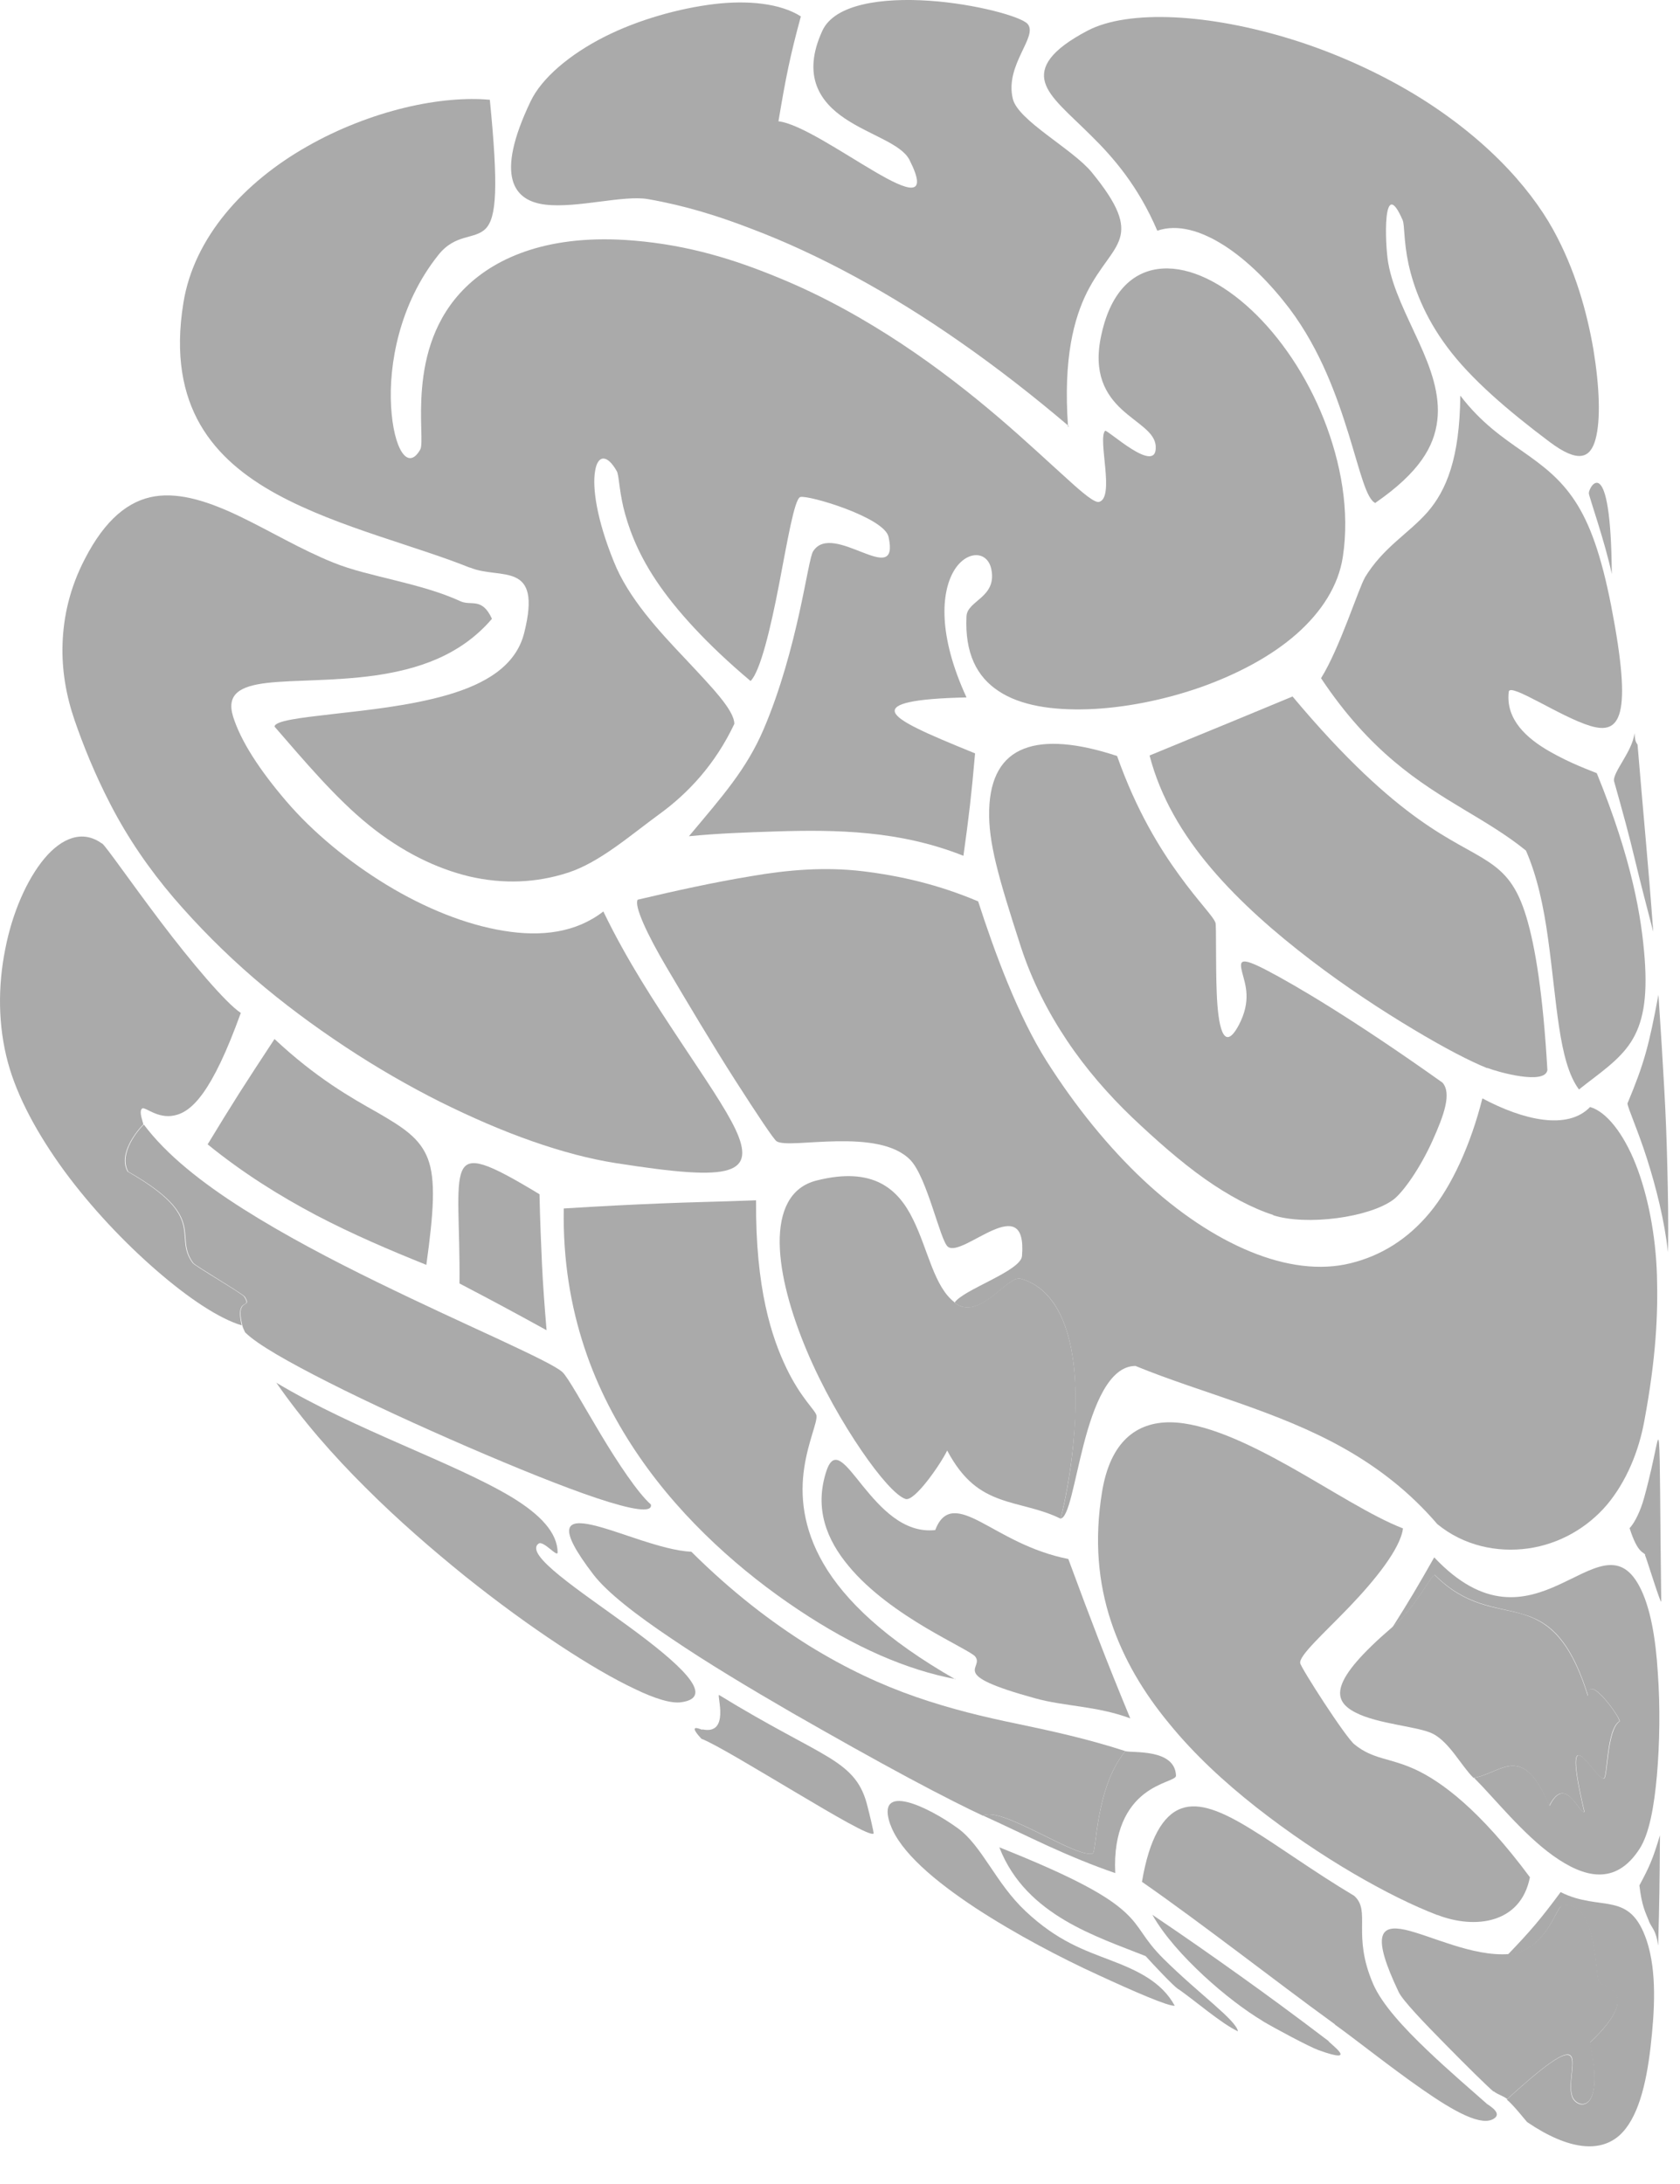 <svg width="30" height="39" viewBox="0 0 30 39" fill="none" xmlns="http://www.w3.org/2000/svg">
<path d="M29.188 13.096C29.199 13.238 29.21 13.247 29.242 13.298C29.297 13.953 29.341 14.456 29.385 14.956C29.429 15.459 29.473 15.963 29.522 16.639C29.396 16.152 29.292 15.757 29.193 15.343C29.095 14.93 28.98 14.508 28.821 13.944C28.804 13.781 29.149 13.419 29.188 13.092V13.096Z" fill="#AAAAAA"/>
<path d="M8.38 10.133C7.948 9.957 7.367 9.776 6.754 9.57C6.14 9.363 5.499 9.13 4.935 8.821C4.371 8.511 3.889 8.123 3.577 7.585C3.265 7.043 3.122 6.341 3.276 5.402C3.369 4.826 3.637 4.288 4.026 3.814C4.415 3.34 4.924 2.932 5.488 2.613C6.047 2.294 6.655 2.062 7.225 1.924C7.794 1.786 8.331 1.743 8.747 1.782C8.901 3.34 8.868 3.887 8.671 4.085C8.473 4.283 8.134 4.167 7.827 4.554C7.126 5.433 6.94 6.517 6.984 7.262C7.027 8.007 7.279 8.424 7.504 8.028C7.559 7.934 7.487 7.486 7.537 6.926C7.586 6.362 7.756 5.678 8.315 5.131C8.873 4.585 9.826 4.171 11.316 4.296C12.302 4.378 13.123 4.636 13.912 4.963C14.701 5.286 15.435 5.7 16.092 6.134C16.749 6.569 17.335 7.03 17.834 7.456C18.332 7.882 18.743 8.27 19.05 8.545C19.351 8.821 19.548 8.98 19.625 8.963C19.915 8.889 19.597 7.839 19.734 7.693C19.767 7.658 20.666 8.502 20.638 7.972C20.627 7.714 20.309 7.568 20.03 7.31C19.751 7.051 19.51 6.672 19.669 5.971C19.844 5.17 20.266 4.826 20.759 4.796C21.257 4.765 21.827 5.05 22.347 5.536C22.867 6.022 23.333 6.711 23.64 7.486C23.946 8.261 24.105 9.126 23.979 9.944C23.902 10.456 23.601 10.926 23.152 11.322C22.703 11.718 22.095 12.04 21.438 12.273C20.775 12.505 20.063 12.643 19.428 12.665C18.787 12.686 18.223 12.6 17.834 12.342C17.445 12.088 17.226 11.666 17.259 11.003C17.275 10.719 17.806 10.672 17.702 10.164C17.631 9.824 17.248 9.824 17.029 10.202C16.81 10.581 16.744 11.335 17.259 12.454C16.311 12.475 15.928 12.566 15.982 12.721C16.037 12.876 16.519 13.091 17.412 13.453C17.346 14.21 17.302 14.58 17.204 15.282C16.64 15.058 16.07 14.938 15.506 14.882C14.942 14.826 14.389 14.83 13.857 14.847C13.326 14.864 12.811 14.882 12.302 14.933C12.893 14.227 13.332 13.737 13.638 13.018C13.945 12.299 14.142 11.537 14.274 10.943C14.405 10.349 14.471 9.918 14.52 9.845C14.871 9.29 16.076 10.538 15.867 9.587C15.791 9.238 14.427 8.833 14.29 8.876C14.186 8.911 14.06 9.664 13.912 10.435C13.764 11.205 13.578 11.989 13.403 12.161C12.625 11.507 12.066 10.891 11.716 10.366C11.365 9.841 11.212 9.389 11.13 9.053C11.053 8.713 11.053 8.489 11.015 8.416C10.839 8.102 10.67 8.123 10.626 8.416C10.577 8.709 10.653 9.268 10.96 10.026C11.217 10.676 11.765 11.266 12.242 11.769C12.713 12.273 13.113 12.682 13.113 12.927C12.773 13.646 12.291 14.163 11.776 14.537C11.261 14.912 10.713 15.398 10.144 15.583C9.574 15.768 8.988 15.79 8.386 15.652C7.789 15.51 7.175 15.209 6.589 14.735C5.998 14.258 5.444 13.599 4.902 12.975C4.913 12.871 5.34 12.82 5.943 12.751C6.545 12.682 7.318 12.604 7.986 12.411C8.654 12.217 9.213 11.899 9.361 11.3C9.689 9.996 8.933 10.357 8.402 10.138L8.38 10.133Z" fill="#AAAAAA"/>
<path d="M18.94 27.121C19.011 26.85 19.11 26.363 19.165 25.791C19.219 25.218 19.236 24.56 19.11 23.996C18.984 23.432 18.715 22.967 18.223 22.834C17.992 22.769 17.494 23.608 17.045 23.264C17.187 23.032 18.228 22.7 18.25 22.429C18.349 21.215 17.182 22.481 16.924 22.261C16.788 22.145 16.558 21.038 16.262 20.72C15.977 20.419 15.435 20.371 14.936 20.38C14.438 20.388 13.989 20.457 13.868 20.38C13.819 20.35 13.523 19.906 13.129 19.291C12.734 18.675 12.263 17.883 11.907 17.28C11.551 16.678 11.321 16.174 11.387 16.066C12.077 15.903 12.767 15.752 13.419 15.645C14.065 15.533 14.734 15.477 15.407 15.558C16.081 15.64 16.755 15.795 17.467 16.096C17.762 17.009 18.179 18.141 18.688 18.946C19.198 19.751 19.794 20.487 20.419 21.073C21.043 21.658 21.701 22.093 22.33 22.351C22.96 22.61 23.574 22.692 24.116 22.558C24.658 22.425 25.135 22.132 25.529 21.658C25.923 21.185 26.263 20.44 26.471 19.614C27.205 20.005 27.994 20.186 28.394 19.768C28.684 19.85 28.991 20.238 29.21 20.793C29.429 21.348 29.566 22.063 29.588 22.765C29.61 23.471 29.571 24.259 29.363 25.373C29.265 25.912 29.045 26.454 28.695 26.872C28.339 27.289 27.84 27.573 27.287 27.651C26.734 27.728 26.137 27.603 25.666 27.216C25.168 26.635 24.603 26.204 24.001 25.864C23.398 25.524 22.763 25.279 22.128 25.055C21.492 24.831 20.863 24.633 20.276 24.392C19.8 24.392 19.526 25.115 19.351 25.795C19.176 26.475 19.082 27.113 18.935 27.117L18.94 27.121Z" fill="#AAAAAA"/>
<path d="M24.565 8.984C24.401 8.924 24.291 8.425 24.083 7.753C23.875 7.086 23.585 6.255 23.026 5.51C22.686 5.063 22.281 4.654 21.865 4.387C21.449 4.12 21.027 3.995 20.666 4.12C20.326 3.323 19.877 2.807 19.477 2.415C19.083 2.023 18.743 1.752 18.661 1.472C18.579 1.193 18.759 0.895 19.422 0.547C19.784 0.357 20.331 0.28 20.972 0.31C21.613 0.34 22.341 0.478 23.064 0.702C23.787 0.926 24.505 1.244 25.14 1.614C25.776 1.985 26.329 2.415 26.767 2.85C27.205 3.285 27.523 3.719 27.731 4.094C28.131 4.817 28.339 5.575 28.454 6.242C28.564 6.914 28.585 7.499 28.492 7.843C28.399 8.184 28.186 8.278 27.671 7.891C26.92 7.327 26.263 6.763 25.847 6.203C25.431 5.648 25.239 5.114 25.151 4.71C25.064 4.305 25.085 4.021 25.047 3.93C24.686 3.1 24.73 4.361 24.79 4.697C24.872 5.162 25.124 5.639 25.337 6.109C25.551 6.578 25.721 7.043 25.666 7.508C25.611 7.973 25.348 8.433 24.565 8.976V8.984Z" fill="#AAAAAA"/>
<path d="M1.977 14.373C1.687 13.814 1.479 13.289 1.331 12.858C1.183 12.428 1.101 11.971 1.117 11.494C1.134 11.011 1.243 10.508 1.512 9.987C1.879 9.272 2.3 8.937 2.766 8.863C3.231 8.79 3.752 8.967 4.289 9.225C4.825 9.483 5.384 9.819 5.954 10.047C6.282 10.181 6.671 10.267 7.065 10.366C7.46 10.465 7.865 10.572 8.221 10.736C8.413 10.826 8.605 10.658 8.785 11.05C8.21 11.722 7.438 11.954 6.699 12.062C5.959 12.165 5.253 12.139 4.771 12.195C4.289 12.251 4.037 12.393 4.163 12.798C4.3 13.233 4.628 13.741 5.11 14.305C5.592 14.868 6.227 15.389 6.907 15.803C7.586 16.216 8.32 16.513 8.993 16.621C9.667 16.733 10.286 16.655 10.774 16.276C11.201 17.163 11.71 17.929 12.148 18.592C12.586 19.255 12.953 19.785 13.134 20.168C13.315 20.555 13.309 20.796 13.003 20.891C12.691 20.99 12.072 20.938 10.998 20.77C10.533 20.697 10.029 20.564 9.503 20.379C8.972 20.194 8.418 19.953 7.854 19.673C7.29 19.389 6.72 19.061 6.162 18.691C5.603 18.321 5.055 17.916 4.535 17.469C4.02 17.025 3.533 16.535 3.1 16.031C2.667 15.523 2.289 14.976 1.977 14.373Z" fill="#AAAAAA"/>
<path d="M24.368 10.32C24.702 9.769 25.146 9.536 25.491 9.145C25.83 8.753 26.066 8.18 26.077 7.065C26.449 7.552 26.843 7.819 27.194 8.064C27.55 8.314 27.862 8.546 28.125 8.947C28.388 9.347 28.591 9.902 28.771 10.819C29.16 12.821 28.93 13.122 28.399 12.963C27.868 12.804 26.964 12.184 26.942 12.352C26.882 12.855 27.276 13.191 27.665 13.415C28.054 13.639 28.416 13.764 28.514 13.807C29.149 15.365 29.314 16.39 29.369 17.117C29.423 17.845 29.336 18.279 29.122 18.611C28.908 18.942 28.558 19.166 28.196 19.455C28.01 19.205 27.912 18.809 27.84 18.335C27.769 17.862 27.72 17.307 27.643 16.756C27.567 16.2 27.451 15.649 27.249 15.189C26.904 14.909 26.531 14.689 26.137 14.453C25.743 14.216 25.321 13.957 24.894 13.596C24.466 13.234 24.028 12.769 23.59 12.111C23.924 11.577 24.269 10.483 24.373 10.316L24.368 10.32Z" fill="#AAAAAA"/>
<path d="M19.088 7.611C18.436 7.056 17.784 6.552 17.149 6.109C16.514 5.665 15.889 5.278 15.27 4.942C14.651 4.606 14.033 4.318 13.43 4.09C12.828 3.857 12.236 3.672 11.573 3.556C11.135 3.479 10.313 3.72 9.744 3.655C9.174 3.59 8.829 3.16 9.476 1.808C9.673 1.395 10.171 0.973 10.79 0.659C11.409 0.345 12.143 0.147 12.751 0.073C13.359 0 13.939 0.061 14.301 0.293C14.109 0.999 14.033 1.378 13.901 2.166C14.284 2.209 15.04 2.725 15.621 3.065C16.201 3.405 16.596 3.556 16.24 2.854C16.092 2.566 15.533 2.415 15.09 2.118C14.651 1.825 14.312 1.361 14.684 0.551C14.903 0.069 15.758 -0.043 16.59 0.013C17.423 0.069 18.233 0.297 18.349 0.426C18.546 0.65 17.938 1.158 18.086 1.765C18.179 2.153 19.154 2.661 19.493 3.074C19.981 3.668 20.079 3.987 19.997 4.253C19.915 4.525 19.647 4.753 19.411 5.218C19.181 5.683 18.984 6.384 19.072 7.62L19.088 7.611Z" fill="#AAAAAA"/>
<path d="M4.377 23.793C4.36 23.754 4.333 23.702 4.327 23.668C4.196 23.134 4.519 23.392 4.371 23.156C4.333 23.1 3.489 22.605 3.451 22.553C3.089 22.062 3.741 21.748 2.29 20.922C2.109 20.594 2.481 20.16 2.569 20.082C2.974 20.624 3.61 21.124 4.344 21.589C5.078 22.054 5.921 22.497 6.732 22.893C7.542 23.289 8.315 23.642 8.912 23.918C9.509 24.197 9.93 24.4 10.04 24.499C10.139 24.585 10.412 25.088 10.725 25.609C11.037 26.13 11.393 26.664 11.623 26.866C11.656 27.026 11.272 26.957 10.664 26.755C10.056 26.552 9.218 26.212 8.353 25.838C7.488 25.463 6.595 25.054 5.872 24.688C5.149 24.322 4.596 24.008 4.382 23.797L4.377 23.793Z" fill="#AAAAAA"/>
<path d="M26.318 31.748C26.827 31.662 27.183 31.094 27.671 32.248C27.956 31.671 28.202 32.403 28.295 32.355C27.852 30.47 28.498 31.809 28.646 31.757C28.711 31.731 28.695 30.879 28.925 30.737C28.925 30.655 28.35 29.85 28.361 30.289C28.032 29.23 27.632 28.946 27.167 28.817C26.707 28.683 26.181 28.683 25.622 28.124C25.562 28.115 25.283 28.701 24.866 29.058C25.168 28.58 25.316 28.331 25.611 27.81C26.504 28.757 27.233 28.576 27.835 28.3C28.438 28.025 28.914 27.659 29.27 28.317C29.473 28.692 29.566 29.26 29.604 29.872C29.648 30.483 29.637 31.137 29.588 31.701C29.538 32.265 29.451 32.743 29.281 33.01C28.848 33.686 28.279 33.526 27.736 33.139C27.194 32.752 26.69 32.114 26.323 31.748H26.318Z" fill="#AAAAAA"/>
<path d="M4.93 24.689C5.642 25.115 6.436 25.472 7.181 25.799C7.926 26.127 8.627 26.428 9.136 26.734C9.646 27.044 9.952 27.366 9.958 27.72C9.958 27.823 9.706 27.504 9.618 27.564C9.35 27.758 10.357 28.408 11.228 29.045C12.099 29.683 12.817 30.307 12.165 30.397C11.99 30.423 11.699 30.337 11.327 30.156C10.955 29.98 10.495 29.713 9.98 29.372C9.465 29.032 8.895 28.619 8.304 28.146C7.718 27.672 7.11 27.147 6.529 26.566C5.948 25.989 5.401 25.365 4.93 24.685V24.689Z" fill="#AAAAAA"/>
<path d="M23.837 36.148C23.267 35.735 22.686 35.292 22.106 34.857C21.525 34.422 20.95 33.992 20.392 33.604C20.523 32.829 20.769 32.412 21.093 32.295C21.416 32.175 21.826 32.347 22.336 32.661C22.845 32.971 23.459 33.423 24.182 33.854C24.488 34.129 24.138 34.543 24.521 35.429C24.68 35.795 25.074 36.217 25.48 36.605C25.885 36.992 26.296 37.341 26.542 37.56C26.542 37.573 26.838 37.72 26.685 37.827C26.466 37.986 25.967 37.707 25.398 37.311C24.828 36.915 24.198 36.411 23.837 36.153V36.148Z" fill="#AAAAAA"/>
<path d="M26.91 37.49C28.564 35.979 27.928 37.008 28.071 37.439C28.147 37.667 28.673 37.774 28.388 36.479C29.363 35.557 28.608 35.48 28.553 35.402C28.476 35.286 28.525 33.887 27.879 34.042C27.791 34.064 27.594 34.86 26.926 34.903C27.32 34.494 27.512 34.27 27.868 33.788C28.591 34.15 29.1 33.741 29.407 34.658C29.588 35.209 29.549 35.906 29.473 36.565C29.396 37.223 29.248 37.839 28.914 38.136C28.575 38.433 28.027 38.407 27.271 37.895C27.255 37.882 27.03 37.593 26.91 37.495V37.49Z" fill="#AAAAAA"/>
<path d="M26.669 37.349C26.553 37.25 26.186 36.889 25.809 36.505C25.431 36.122 25.047 35.722 24.976 35.571C24.489 34.547 24.642 34.362 25.096 34.461C25.551 34.564 26.291 34.938 26.931 34.895C27.594 34.852 27.797 34.052 27.884 34.034C28.531 33.88 28.481 35.279 28.558 35.395C28.613 35.472 29.369 35.55 28.394 36.471C28.673 37.767 28.153 37.659 28.076 37.431C27.934 37 28.569 35.972 26.915 37.483C26.838 37.422 26.745 37.405 26.674 37.345L26.669 37.349Z" fill="#AAAAAA"/>
<path d="M15.9 32.588C15.621 31.804 16.579 32.265 17.105 32.648C17.538 32.962 17.779 33.625 18.31 34.125C18.885 34.667 19.367 34.826 19.838 35.007C20.309 35.188 20.742 35.386 20.977 35.816C20.873 35.834 20.238 35.558 19.597 35.261C18.956 34.968 18.14 34.542 17.417 34.069C16.7 33.595 16.076 33.074 15.9 32.583V32.588Z" fill="#AAAAAA"/>
<path d="M12.543 30.882C13.036 30.985 12.8 30.275 12.839 30.267C13.786 30.848 14.394 31.132 14.799 31.381C15.205 31.631 15.396 31.851 15.495 32.273C15.517 32.354 15.61 32.733 15.599 32.742C15.539 32.794 14.903 32.419 14.208 32.006C13.512 31.593 12.751 31.132 12.526 31.05C12.242 30.744 12.548 30.899 12.537 30.887L12.543 30.882Z" fill="#AAAAAA"/>
<path d="M29.785 22.36C29.725 21.801 29.571 21.194 29.407 20.681C29.243 20.169 29.067 19.786 29.062 19.704C29.363 18.985 29.445 18.671 29.615 17.763C29.659 18.417 29.692 18.955 29.719 19.446C29.747 19.937 29.763 20.384 29.774 20.854C29.785 21.323 29.796 21.809 29.785 22.36Z" fill="#AAAAAA"/>
<path d="M29.38 27.767C29.352 27.707 29.248 27.754 29.1 27.289C29.199 27.182 29.297 26.971 29.358 26.751C29.577 25.955 29.604 25.529 29.626 25.778C29.648 26.028 29.643 26.979 29.665 28.598C29.659 28.663 29.413 27.858 29.374 27.767H29.38Z" fill="#AAAAAA"/>
<path d="M29.445 34.305C29.38 34.141 29.319 34.038 29.275 33.668C29.456 33.332 29.516 33.194 29.642 32.773C29.637 33.603 29.631 33.999 29.61 34.744C29.571 34.46 29.5 34.438 29.445 34.309V34.305Z" fill="#AAAAAA"/>
<path d="M28.782 10.251C28.662 9.678 28.377 8.877 28.372 8.808C28.372 8.684 28.766 8.025 28.782 10.251Z" fill="#AAAAAA"/>
<path d="M17.045 23.263C17.489 23.604 17.987 22.768 18.223 22.833C18.71 22.966 18.984 23.431 19.11 23.995C19.236 24.559 19.225 25.218 19.165 25.79C19.11 26.363 19.006 26.854 18.94 27.12C18.579 26.94 18.206 26.897 17.861 26.772C17.516 26.647 17.204 26.449 16.914 25.902C16.793 26.152 16.328 26.823 16.169 26.767C16.004 26.712 15.709 26.38 15.38 25.898C15.051 25.416 14.684 24.779 14.405 24.116C14.126 23.453 13.929 22.76 13.923 22.196C13.918 21.632 14.104 21.201 14.58 21.081C15.599 20.823 16.043 21.236 16.306 21.778C16.574 22.321 16.678 22.975 17.045 23.255V23.263Z" fill="#AAAAAA"/>
<path d="M24.861 29.057C25.283 28.696 25.562 28.114 25.617 28.123C26.175 28.687 26.696 28.687 27.161 28.816C27.621 28.95 28.027 29.23 28.355 30.288C28.344 29.849 28.925 30.654 28.919 30.736C28.684 30.878 28.706 31.735 28.64 31.756C28.492 31.808 27.846 30.469 28.29 32.355C28.202 32.402 27.95 31.67 27.665 32.247C27.178 31.093 26.827 31.662 26.312 31.748C26.088 31.524 25.891 31.124 25.595 30.964C25.337 30.827 24.604 30.792 24.198 30.577C23.787 30.362 23.738 30.022 24.861 29.057Z" fill="#AAAAAA"/>
<path d="M1.824 15.062C1.89 15.109 2.333 15.751 2.87 16.461C3.407 17.171 4.031 17.912 4.3 18.088C3.785 19.517 3.423 19.853 3.117 19.918C2.81 19.987 2.585 19.75 2.536 19.797C2.47 19.849 2.569 20.073 2.558 20.081C2.47 20.163 2.098 20.598 2.279 20.921C3.73 21.747 3.078 22.061 3.44 22.552C3.478 22.608 4.327 23.099 4.36 23.155C4.513 23.396 4.19 23.133 4.316 23.667C3.911 23.547 3.358 23.177 2.788 22.681C2.218 22.186 1.627 21.562 1.15 20.912C0.674 20.262 0.307 19.586 0.142 18.975C-0.038 18.312 -0.038 17.606 0.093 16.952C0.219 16.297 0.482 15.703 0.794 15.329C1.106 14.959 1.473 14.816 1.813 15.058L1.824 15.062Z" fill="#AAAAAA"/>
<path d="M1.123 18.381C0.712 18.63 0.778 17.795 0.931 17.778C1.15 17.756 1.298 18.273 1.123 18.381Z" fill="#AAAAAA"/>
<path d="M21.043 35.524C20.934 35.446 20.594 35.08 20.457 34.93C20.024 34.758 19.488 34.572 19.017 34.293C18.546 34.013 18.091 33.621 17.845 32.988C19.23 33.539 19.784 33.867 20.085 34.142C20.386 34.417 20.402 34.607 20.78 34.981C21.41 35.606 22.073 36.071 22.106 36.273C21.826 36.148 21.317 35.709 21.043 35.52V35.524Z" fill="#AAAAAA"/>
<path d="M22.544 36.087C22.243 35.907 21.854 35.614 21.492 35.278C21.131 34.942 20.791 34.568 20.578 34.193C21.186 34.602 21.662 34.938 22.139 35.278C22.615 35.618 23.092 35.967 23.721 36.445C23.721 36.475 24.313 36.888 23.541 36.608C23.377 36.548 22.758 36.217 22.549 36.092L22.544 36.087Z" fill="#AAAAAA"/>
<path d="M22.736 21.696C22.363 21.576 21.941 21.352 21.514 21.051C21.081 20.745 20.638 20.353 20.216 19.953C19.794 19.548 19.395 19.092 19.055 18.584C18.715 18.076 18.431 17.521 18.233 16.918C17.823 15.652 17.647 15.037 17.664 14.46C17.68 13.883 17.894 13.521 18.283 13.371C18.672 13.216 19.247 13.268 19.948 13.5C20.293 14.477 20.715 15.157 21.06 15.631C21.405 16.109 21.678 16.376 21.706 16.483C21.722 16.544 21.706 17.224 21.728 17.749C21.75 18.274 21.837 18.838 22.122 18.304C22.352 17.865 22.237 17.581 22.182 17.366C22.128 17.146 22.144 17.077 22.637 17.335C23.13 17.594 24.149 18.188 25.759 19.333C25.923 19.522 25.792 19.901 25.578 20.375C25.365 20.848 25.063 21.283 24.883 21.421C24.45 21.744 23.327 21.89 22.736 21.701V21.696Z" fill="#AAAAAA"/>
<path d="M17.061 29.983C16.64 29.905 16.185 29.763 15.714 29.557C15.243 29.35 14.755 29.079 14.252 28.743C13.748 28.407 13.244 28.016 12.762 27.564C12.28 27.112 11.82 26.599 11.42 26.018C11.02 25.437 10.675 24.791 10.434 24.059C10.193 23.328 10.051 22.51 10.067 21.58C10.757 21.537 11.277 21.511 11.798 21.49C12.313 21.468 12.85 21.459 13.501 21.434C13.49 23.018 13.781 23.883 14.043 24.43C14.306 24.977 14.564 25.183 14.58 25.278C14.597 25.398 14.432 25.738 14.361 26.212C14.29 26.686 14.328 27.275 14.706 27.925C15.084 28.575 15.807 29.273 17.067 29.992L17.061 29.983Z" fill="#AAAAAA"/>
<path d="M17.554 32.424C17.302 32.308 16.82 32.067 16.218 31.744C15.616 31.421 14.887 31.012 14.137 30.582C13.386 30.147 12.625 29.691 11.99 29.26C11.354 28.834 10.839 28.433 10.598 28.119C9.936 27.254 10.111 27.125 10.582 27.233C11.053 27.34 11.814 27.684 12.346 27.71C13.074 28.433 13.775 28.967 14.443 29.385C15.112 29.798 15.736 30.087 16.355 30.302C16.974 30.517 17.582 30.663 18.173 30.784C18.77 30.909 19.422 31.051 20.096 31.27C19.553 31.929 19.586 33.078 19.51 33.1C19.198 33.177 17.867 32.239 17.554 32.424Z" fill="#AAAAAA"/>
<path d="M26.559 19.075C26.247 18.95 25.792 18.713 25.239 18.381C24.686 18.05 24.045 17.632 23.409 17.146C22.774 16.66 22.144 16.113 21.629 15.506C21.114 14.899 20.72 14.232 20.528 13.491C21.054 13.276 21.443 13.112 21.826 12.957C22.21 12.798 22.588 12.643 23.081 12.437C24.039 13.582 24.768 14.223 25.326 14.623C25.885 15.024 26.279 15.187 26.581 15.39C26.882 15.592 27.09 15.824 27.254 16.367C27.419 16.909 27.555 17.774 27.632 19.109C27.588 19.38 26.745 19.143 26.559 19.07V19.075Z" fill="#AAAAAA"/>
<path d="M18.485 30.327C16.886 29.888 17.593 29.798 17.412 29.578C17.357 29.514 16.99 29.337 16.53 29.066C16.076 28.795 15.533 28.425 15.15 27.96C14.767 27.499 14.537 26.944 14.756 26.272C14.893 25.855 15.095 26.147 15.407 26.535C15.72 26.918 16.13 27.383 16.7 27.323C16.859 26.909 17.138 26.983 17.516 27.18C17.894 27.378 18.398 27.706 19.077 27.839C19.296 28.433 19.46 28.868 19.625 29.294C19.789 29.72 19.959 30.142 20.183 30.685C19.581 30.461 19.011 30.474 18.485 30.327Z" fill="#AAAAAA"/>
<path d="M7.613 22.587C6.962 22.325 6.304 22.045 5.647 21.701C4.995 21.356 4.343 20.951 3.708 20.435C3.922 20.082 4.092 19.806 4.272 19.522C4.453 19.238 4.639 18.954 4.902 18.554C5.647 19.251 6.266 19.6 6.732 19.862C7.192 20.129 7.498 20.319 7.641 20.693C7.783 21.068 7.745 21.64 7.613 22.587Z" fill="#AAAAAA"/>
<path d="M9.76 23.754C9.142 23.414 8.829 23.246 8.205 22.919C8.216 21.895 8.128 21.193 8.249 20.913C8.369 20.633 8.703 20.762 9.634 21.326C9.645 21.834 9.662 22.204 9.678 22.57C9.695 22.936 9.722 23.294 9.76 23.754Z" fill="#AAAAAA"/>
<path d="M17.554 32.423C17.867 32.242 19.198 33.181 19.51 33.099C19.587 33.082 19.554 31.928 20.096 31.27C20.211 31.308 20.983 31.218 21 31.709C21 31.786 20.709 31.816 20.424 32.04C20.14 32.264 19.877 32.686 19.915 33.448C19.499 33.306 19.099 33.138 18.721 32.966C18.343 32.793 17.949 32.6 17.56 32.423H17.554Z" fill="#AAAAAA"/>
<path d="M25.666 34.197C25.239 34.034 24.724 33.78 24.165 33.453C23.607 33.126 23.01 32.725 22.44 32.278C21.87 31.83 21.328 31.331 20.879 30.779C20.424 30.229 20.063 29.63 19.838 28.95C19.614 28.27 19.537 27.512 19.68 26.638C19.827 25.747 20.288 25.394 20.901 25.398C21.514 25.407 22.281 25.769 23.026 26.186C23.771 26.604 24.494 27.077 25.053 27.293C25.009 27.654 24.549 28.222 24.094 28.696C23.64 29.169 23.196 29.561 23.218 29.699C23.229 29.781 24.028 31.025 24.187 31.15C24.527 31.425 24.801 31.382 25.272 31.597C25.737 31.813 26.422 32.312 27.32 33.522C27.156 34.357 26.334 34.452 25.672 34.197H25.666Z" fill="#AAAAAA"/>
<path d="M21.536 30.379C21.536 30.379 21.049 30.09 21.043 29.979C21.027 29.725 21.75 29.957 21.536 30.379Z" fill="#AAAAAA"/>
</svg>
